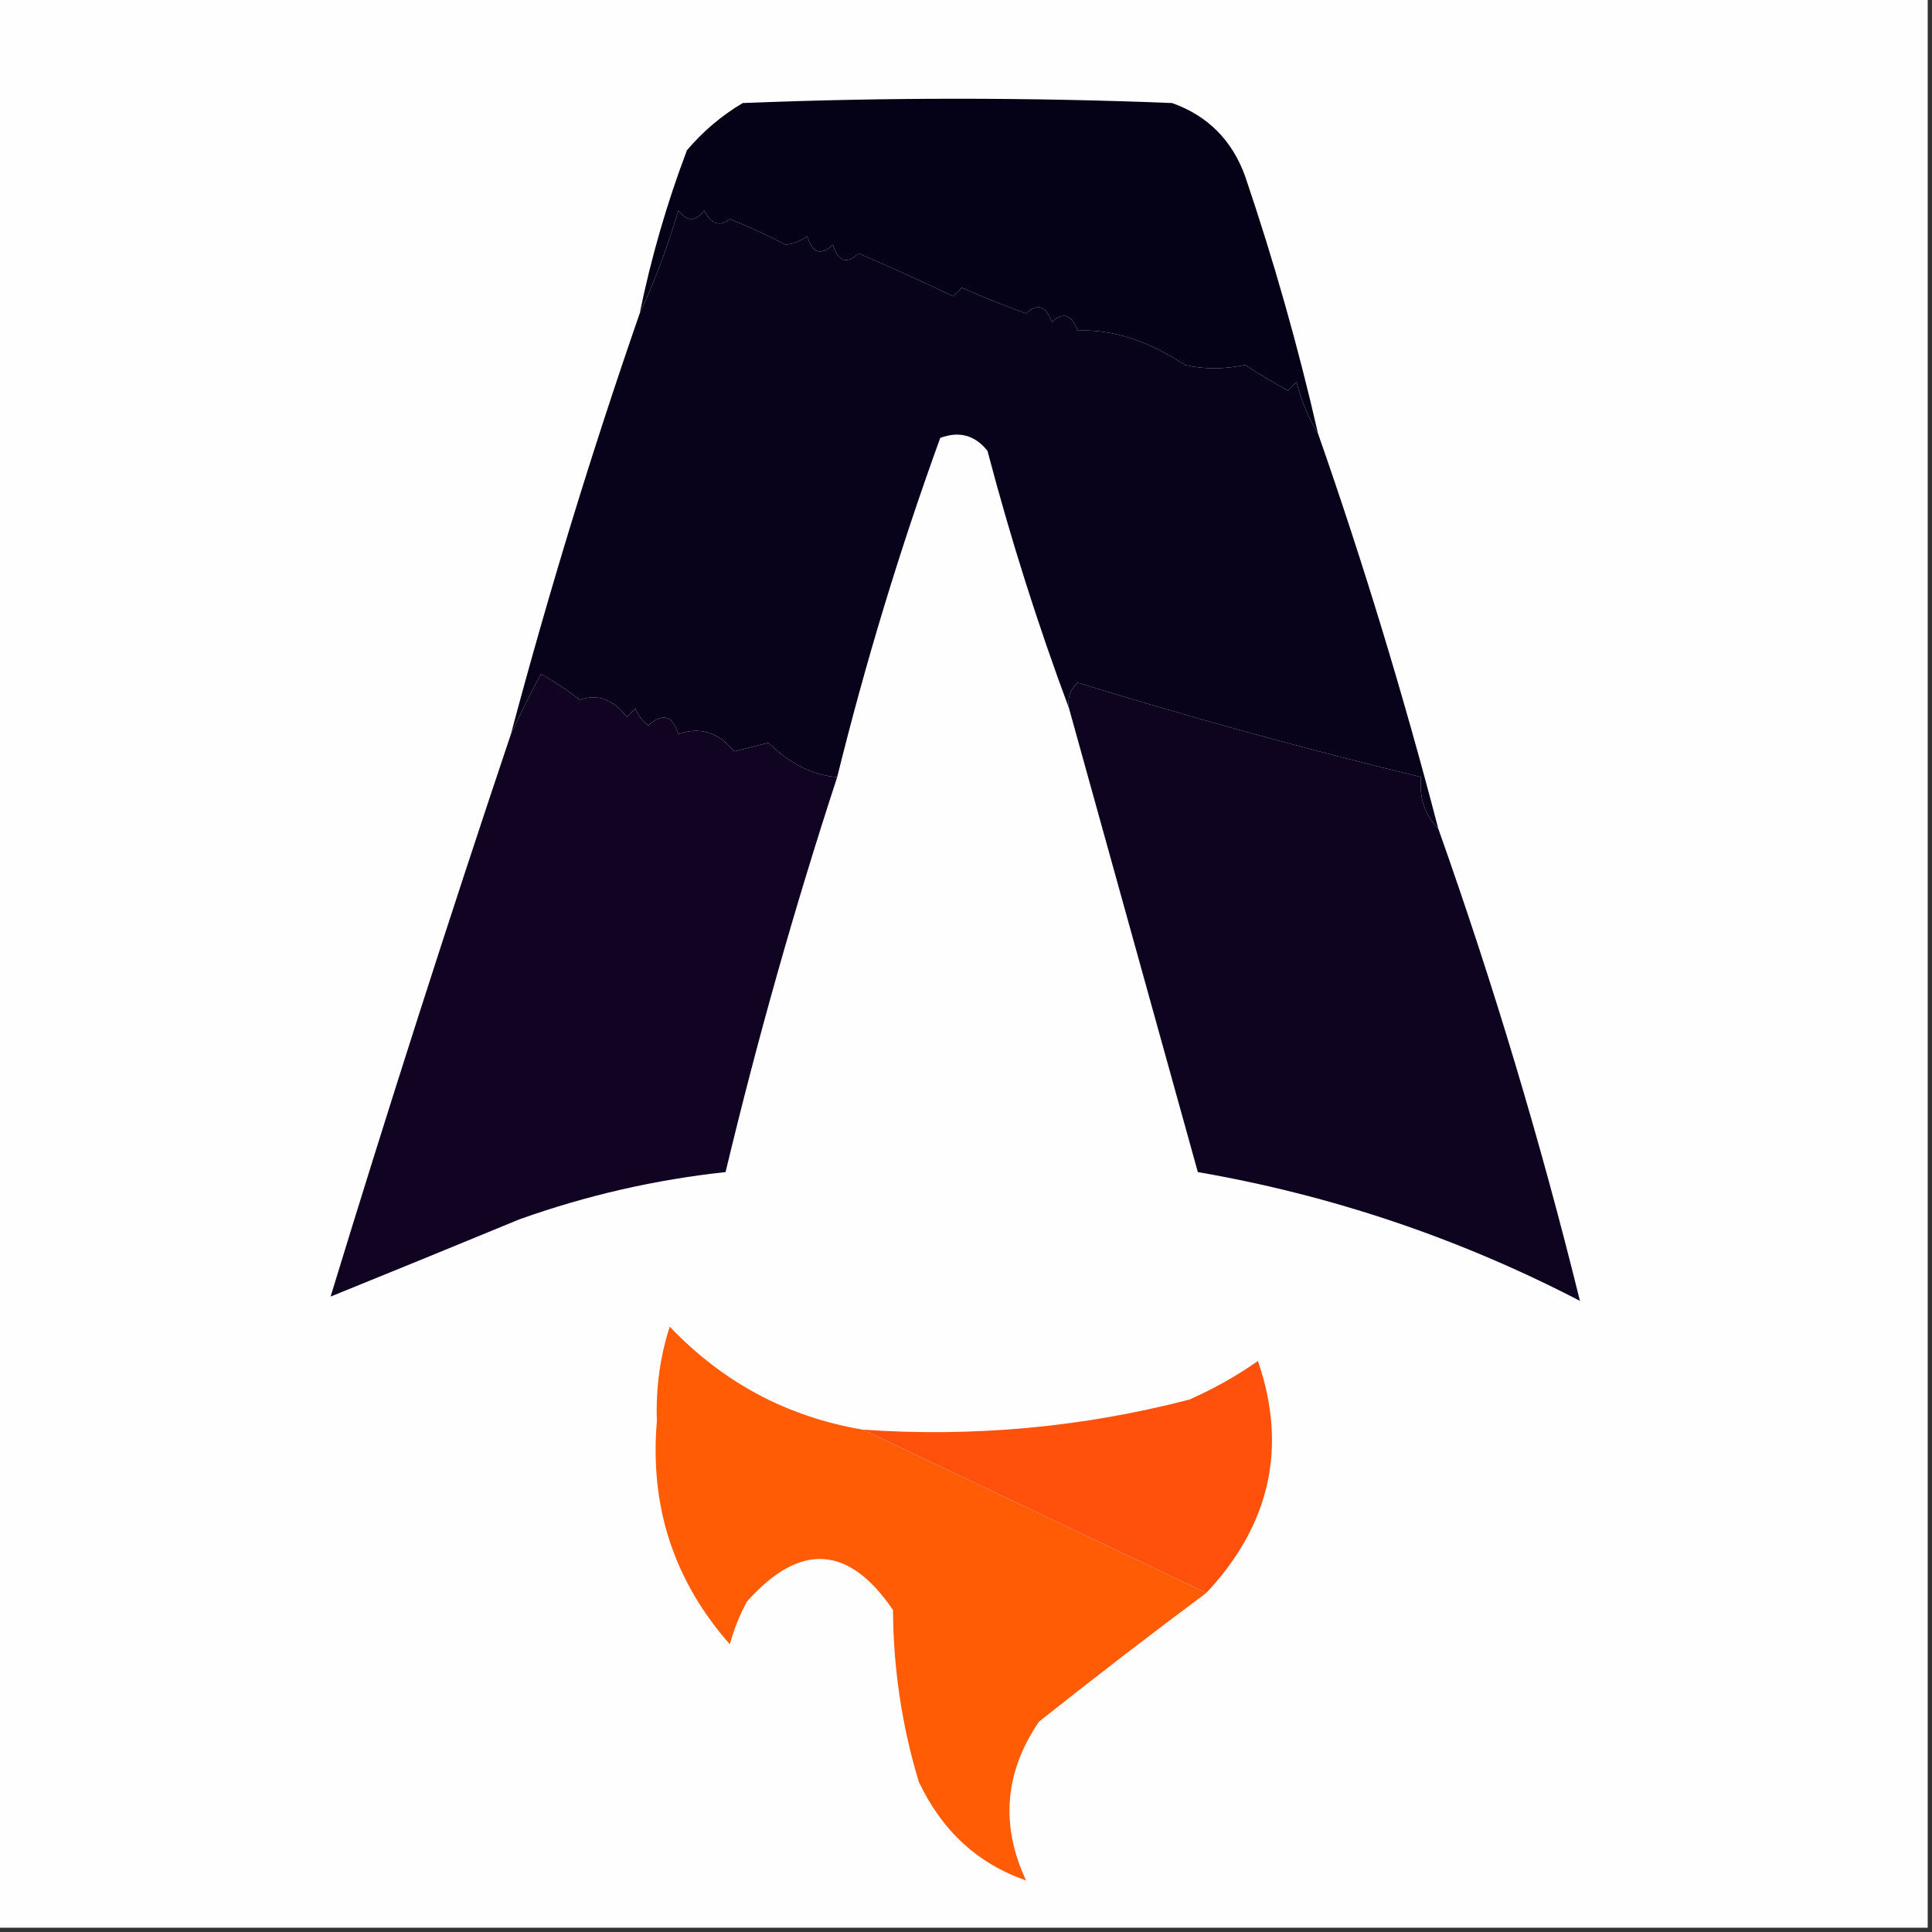 <?xml version="1.0" encoding="UTF-8"?>
<!DOCTYPE svg PUBLIC "-//W3C//DTD SVG 1.1//EN" "http://www.w3.org/Graphics/SVG/1.1/DTD/svg11.dtd">
<svg xmlns="http://www.w3.org/2000/svg" version="1.1" width="225px" height="225px" style="shape-rendering:geometricPrecision; text-rendering:geometricPrecision; image-rendering:optimizeQuality; fill-rule:evenodd; clip-rule:evenodd" xmlns:xlink="http://www.w3.org/1999/xlink">
<rect width="100%" height="100%" fill="#333333" stroke="none"/>
<g><path style="opacity:1" fill="#fefefe" d="M -0.5,-0.5 C 74.5,-0.5 149.5,-0.5 224.5,-0.5C 224.5,74.5 224.5,149.5 224.5,224.5C 149.5,224.5 74.5,224.5 -0.5,224.5C -0.5,149.5 -0.5,74.5 -0.5,-0.5 Z"/></g>
<g><path style="opacity:1" fill="#050217" d="M 153.5,50.5 C 152.4,48.723 151.566,46.723 151,44.5C 150.667,44.833 150.333,45.167 150,45.5C 148.283,44.545 146.616,43.545 145,42.5C 142.519,43.022 140.186,43.022 138,42.5C 133.694,39.663 129.528,38.329 125.5,38.5C 124.803,36.615 123.803,36.282 122.5,37.5C 121.803,35.615 120.803,35.282 119.5,36.5C 116.943,35.593 114.443,34.593 112,33.5C 111.667,33.833 111.333,34.167 111,34.5C 107.375,32.774 103.709,31.107 100,29.5C 98.605,30.815 97.605,30.481 97,28.5C 95.605,29.815 94.605,29.481 94,27.5C 93.275,28.058 92.442,28.392 91.5,28.5C 89.399,27.408 87.232,26.408 85,25.5C 83.853,26.458 82.853,26.125 82,24.5C 81,25.833 80,25.833 79,24.5C 77.766,28.715 76.266,32.715 74.5,36.5C 75.822,30.033 77.655,23.7 80,17.5C 81.873,15.291 84.04,13.458 86.5,12C 103.167,11.333 119.833,11.333 136.5,12C 140.641,13.474 143.474,16.307 145,20.5C 148.35,30.379 151.183,40.379 153.5,50.5 Z"/></g>
<g><path style="opacity:1" fill="#09021b" d="M 153.5,50.5 C 158.771,65.567 163.438,80.901 167.5,96.5C 165.926,94.898 165.259,92.898 165.5,90.5C 152.071,87.247 138.737,83.58 125.5,79.5C 124.614,80.325 124.281,81.325 124.5,82.5C 120.868,72.767 117.702,62.767 115,52.5C 113.534,50.675 111.701,50.175 109.5,51C 104.806,63.938 100.806,77.105 97.5,90.5C 94.66,90.296 91.993,88.962 89.5,86.5C 88.167,86.833 86.833,87.167 85.5,87.5C 83.638,85.263 81.471,84.597 79,85.5C 78.323,83.311 77.156,82.978 75.5,84.5C 74.808,83.975 74.308,83.308 74,82.5C 73.667,82.833 73.333,83.167 73,83.5C 71.428,81.437 69.595,80.771 67.5,81.5C 66.086,80.376 64.586,79.376 63,78.5C 61.724,80.858 60.558,83.192 59.5,85.5C 63.925,68.897 68.925,52.564 74.5,36.5C 76.266,32.715 77.766,28.715 79,24.5C 80,25.833 81,25.833 82,24.5C 82.853,26.125 83.853,26.458 85,25.5C 87.232,26.408 89.399,27.408 91.5,28.5C 92.442,28.392 93.275,28.058 94,27.5C 94.605,29.481 95.605,29.815 97,28.5C 97.605,30.481 98.605,30.815 100,29.5C 103.709,31.107 107.375,32.774 111,34.5C 111.333,34.167 111.667,33.833 112,33.5C 114.443,34.593 116.943,35.593 119.5,36.5C 120.803,35.282 121.803,35.615 122.5,37.5C 123.803,36.282 124.803,36.615 125.5,38.5C 129.528,38.329 133.694,39.663 138,42.5C 140.186,43.022 142.519,43.022 145,42.5C 146.616,43.545 148.283,44.545 150,45.5C 150.333,45.167 150.667,44.833 151,44.5C 151.566,46.723 152.4,48.723 153.5,50.5 Z"/></g>
<g><path style="opacity:1" fill="#110422" d="M 97.5,90.5 C 92.546,105.646 88.213,120.979 84.5,136.5C 76.295,137.384 68.295,139.218 60.5,142C 53.026,145.084 45.693,148.084 38.5,151C 45.231,128.977 52.231,107.144 59.5,85.5C 60.558,83.192 61.724,80.858 63,78.5C 64.586,79.376 66.086,80.376 67.5,81.5C 69.595,80.771 71.428,81.437 73,83.5C 73.333,83.167 73.667,82.833 74,82.5C 74.308,83.308 74.808,83.975 75.5,84.5C 77.156,82.978 78.323,83.311 79,85.5C 81.471,84.597 83.638,85.263 85.5,87.5C 86.833,87.167 88.167,86.833 89.5,86.5C 91.993,88.962 94.66,90.296 97.5,90.5 Z"/></g>
<g><path style="opacity:1" fill="#0f0420" d="M 167.5,96.5 C 173.901,114.539 179.401,132.872 184,151.5C 169.927,144.198 155.094,139.198 139.5,136.5C 134.498,118.494 129.498,100.494 124.5,82.5C 124.281,81.325 124.614,80.325 125.5,79.5C 138.737,83.58 152.071,87.247 165.5,90.5C 165.259,92.898 165.926,94.898 167.5,96.5 Z"/></g>
<g><path style="opacity:1" fill="#ff5c05" d="M 100.5,166.5 C 113.738,172.783 127.071,179.116 140.5,185.5C 133.979,190.359 127.479,195.359 121,200.5C 116.99,206.405 116.49,212.572 119.5,219C 113.868,217.046 109.702,213.213 107,207.5C 105.037,200.994 104.037,194.327 104,187.5C 98.833,179.921 93.167,179.588 87,186.5C 86.138,188.087 85.471,189.754 85,191.5C 78.48,184.101 75.646,175.434 76.5,165.5C 76.368,161.651 76.868,157.984 78,154.5C 84.198,161.015 91.698,165.015 100.5,166.5 Z"/></g>
<g><path style="opacity:1" fill="#ff510c" d="M 140.5,185.5 C 127.071,179.116 113.738,172.783 100.5,166.5C 113.404,167.389 126.07,166.222 138.5,163C 141.329,161.753 143.995,160.253 146.5,158.5C 149.945,168.545 147.945,177.545 140.5,185.5 Z"/></g>
</svg>
